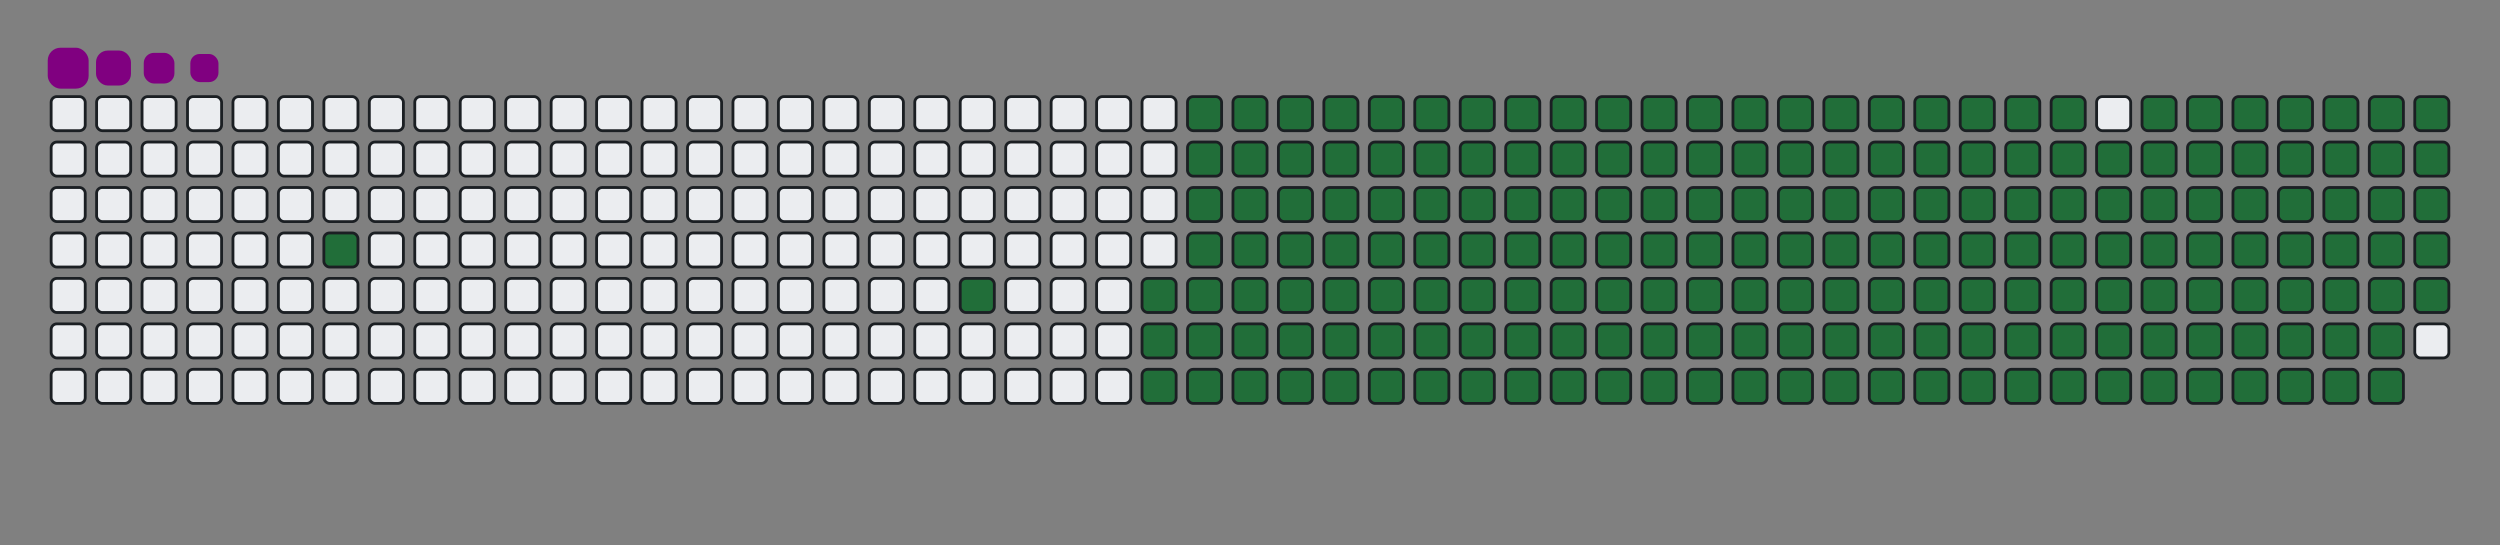 <svg viewBox="-16 -32 880 192" width="880" height="192" xmlns="http://www.w3.org/2000/svg"><rect x="-16" y="-32" width="880" height="192" fill="#808080" stroke="none"/><desc>Generated with https://github.com/Platane/snk</desc><style>@keyframes c0{3.55%{fill:#216e39}3.57%,to{fill:#ebedf0}}@keyframes c1{8.89%{fill:#216e39}8.91%,to{fill:#ebedf0}}@keyframes c2{10.31%{fill:#216e39}10.33%,to{fill:#ebedf0}}@keyframes c3{56.93%{fill:#216e39}56.95%,to{fill:#ebedf0}}@keyframes c4{57.29%{fill:#216e39}57.31%,to{fill:#ebedf0}}@keyframes c5{36.29%{fill:#216e39}36.31%,to{fill:#ebedf0}}@keyframes c6{36.64%{fill:#216e39}36.66%,to{fill:#ebedf0}}@keyframes c7{77.57%{fill:#216e39}77.59%,to{fill:#ebedf0}}@keyframes c8{77.93%{fill:#216e39}77.95%,to{fill:#ebedf0}}@keyframes c9{10.67%{fill:#216e39}10.69%,to{fill:#ebedf0}}@keyframes ca{56.57%{fill:#216e39}56.59%,to{fill:#ebedf0}}@keyframes cb{57.64%{fill:#216e39}57.66%,to{fill:#ebedf0}}@keyframes cc{35.93%{fill:#216e39}35.95%,to{fill:#ebedf0}}@keyframes cd{37%{fill:#216e39}37.02%,to{fill:#ebedf0}}@keyframes ce{77.21%{fill:#216e39}77.23%,to{fill:#ebedf0}}@keyframes cf{78.28%{fill:#216e39}78.3%,to{fill:#ebedf0}}@keyframes cg{11.02%{fill:#216e39}11.04%,to{fill:#ebedf0}}@keyframes ch{56.22%{fill:#216e39}56.24%,to{fill:#ebedf0}}@keyframes ci{58%{fill:#216e39}58.02%,to{fill:#ebedf0}}@keyframes cj{35.58%{fill:#216e39}35.6%,to{fill:#ebedf0}}@keyframes ck{37.36%{fill:#216e39}37.38%,to{fill:#ebedf0}}@keyframes cl{76.86%{fill:#216e39}76.88%,to{fill:#ebedf0}}@keyframes cm{78.64%{fill:#216e39}78.66%,to{fill:#ebedf0}}@keyframes cn{11.38%{fill:#216e39}11.4%,to{fill:#ebedf0}}@keyframes co{55.86%{fill:#216e39}55.88%,to{fill:#ebedf0}}@keyframes cp{58.35%{fill:#216e39}58.37%,to{fill:#ebedf0}}@keyframes cq{35.22%{fill:#216e39}35.24%,to{fill:#ebedf0}}@keyframes cr{37.71%{fill:#216e39}37.73%,to{fill:#ebedf0}}@keyframes cs{76.5%{fill:#216e39}76.52%,to{fill:#ebedf0}}@keyframes ct{78.99%{fill:#216e39}79.01%,to{fill:#ebedf0}}@keyframes cu{11.73%{fill:#216e39}11.75%,to{fill:#ebedf0}}@keyframes cv{55.51%{fill:#216e39}55.53%,to{fill:#ebedf0}}@keyframes cw{58.71%{fill:#216e39}58.73%,to{fill:#ebedf0}}@keyframes cx{34.87%{fill:#216e39}34.89%,to{fill:#ebedf0}}@keyframes cy{38.07%{fill:#216e39}38.09%,to{fill:#ebedf0}}@keyframes cz{76.15%{fill:#216e39}76.17%,to{fill:#ebedf0}}@keyframes c10{79.35%{fill:#216e39}79.37%,to{fill:#ebedf0}}@keyframes c11{12.09%{fill:#216e39}12.11%,to{fill:#ebedf0}}@keyframes c12{55.15%{fill:#216e39}55.17%,to{fill:#ebedf0}}@keyframes c13{59.06%{fill:#216e39}59.08%,to{fill:#ebedf0}}@keyframes c14{34.51%{fill:#216e39}34.53%,to{fill:#ebedf0}}@keyframes c15{38.42%{fill:#216e39}38.44%,to{fill:#ebedf0}}@keyframes c16{75.79%{fill:#216e39}75.81%,to{fill:#ebedf0}}@keyframes c17{79.71%{fill:#216e39}79.73%,to{fill:#ebedf0}}@keyframes c18{12.45%{fill:#216e39}12.47%,to{fill:#ebedf0}}@keyframes c19{54.79%{fill:#216e39}54.81%,to{fill:#ebedf0}}@keyframes c1a{59.42%{fill:#216e39}59.44%,to{fill:#ebedf0}}@keyframes c1b{34.15%{fill:#216e39}34.17%,to{fill:#ebedf0}}@keyframes c1c{38.78%{fill:#216e39}38.8%,to{fill:#ebedf0}}@keyframes c1d{75.43%{fill:#216e39}75.45%,to{fill:#ebedf0}}@keyframes c1e{80.06%{fill:#216e39}80.08%,to{fill:#ebedf0}}@keyframes c1f{12.8%{fill:#216e39}12.82%,to{fill:#ebedf0}}@keyframes c1g{54.44%{fill:#216e39}54.46%,to{fill:#ebedf0}}@keyframes c1h{59.78%{fill:#216e39}59.8%,to{fill:#ebedf0}}@keyframes c1i{33.8%{fill:#216e39}33.82%,to{fill:#ebedf0}}@keyframes c1j{39.14%{fill:#216e39}39.16%,to{fill:#ebedf0}}@keyframes c1k{75.08%{fill:#216e39}75.1%,to{fill:#ebedf0}}@keyframes c1l{80.42%{fill:#216e39}80.44%,to{fill:#ebedf0}}@keyframes c1m{13.16%{fill:#216e39}13.18%,to{fill:#ebedf0}}@keyframes c1n{54.08%{fill:#216e39}54.1%,to{fill:#ebedf0}}@keyframes c1o{60.13%{fill:#216e39}60.15%,to{fill:#ebedf0}}@keyframes c1p{33.44%{fill:#216e39}33.46%,to{fill:#ebedf0}}@keyframes c1q{39.49%{fill:#216e39}39.51%,to{fill:#ebedf0}}@keyframes c1r{74.72%{fill:#216e39}74.74%,to{fill:#ebedf0}}@keyframes c1s{80.77%{fill:#216e39}80.79%,to{fill:#ebedf0}}@keyframes c1t{13.51%{fill:#216e39}13.53%,to{fill:#ebedf0}}@keyframes c1u{53.73%{fill:#216e39}53.75%,to{fill:#ebedf0}}@keyframes c1v{60.49%{fill:#216e39}60.51%,to{fill:#ebedf0}}@keyframes c1w{33.09%{fill:#216e39}33.11%,to{fill:#ebedf0}}@keyframes c1x{39.85%{fill:#216e39}39.87%,to{fill:#ebedf0}}@keyframes c1y{74.37%{fill:#216e39}74.39%,to{fill:#ebedf0}}@keyframes c1z{81.13%{fill:#216e39}81.15%,to{fill:#ebedf0}}@keyframes c20{13.87%{fill:#216e39}13.89%,to{fill:#ebedf0}}@keyframes c21{53.37%{fill:#216e39}53.39%,to{fill:#ebedf0}}@keyframes c22{60.84%{fill:#216e39}60.86%,to{fill:#ebedf0}}@keyframes c23{32.73%{fill:#216e39}32.75%,to{fill:#ebedf0}}@keyframes c24{40.2%{fill:#216e39}40.22%,to{fill:#ebedf0}}@keyframes c25{74.01%{fill:#216e39}74.03%,to{fill:#ebedf0}}@keyframes c26{81.48%{fill:#216e39}81.5%,to{fill:#ebedf0}}@keyframes c27{14.22%{fill:#216e39}14.24%,to{fill:#ebedf0}}@keyframes c28{53.01%{fill:#216e39}53.03%,to{fill:#ebedf0}}@keyframes c29{61.2%{fill:#216e39}61.22%,to{fill:#ebedf0}}@keyframes c2a{32.37%{fill:#216e39}32.39%,to{fill:#ebedf0}}@keyframes c2b{40.56%{fill:#216e39}40.58%,to{fill:#ebedf0}}@keyframes c2c{73.66%{fill:#216e39}73.68%,to{fill:#ebedf0}}@keyframes c2d{81.84%{fill:#216e39}81.86%,to{fill:#ebedf0}}@keyframes c2e{14.58%{fill:#216e39}14.6%,to{fill:#ebedf0}}@keyframes c2f{52.66%{fill:#216e39}52.68%,to{fill:#ebedf0}}@keyframes c2g{61.56%{fill:#216e39}61.58%,to{fill:#ebedf0}}@keyframes c2h{32.02%{fill:#216e39}32.04%,to{fill:#ebedf0}}@keyframes c2i{40.92%{fill:#216e39}40.94%,to{fill:#ebedf0}}@keyframes c2j{73.3%{fill:#216e39}73.32%,to{fill:#ebedf0}}@keyframes c2k{82.2%{fill:#216e39}82.22%,to{fill:#ebedf0}}@keyframes c2l{14.94%{fill:#216e39}14.96%,to{fill:#ebedf0}}@keyframes c2m{52.3%{fill:#216e39}52.32%,to{fill:#ebedf0}}@keyframes c2n{61.91%{fill:#216e39}61.93%,to{fill:#ebedf0}}@keyframes c2o{31.66%{fill:#216e39}31.68%,to{fill:#ebedf0}}@keyframes c2p{41.27%{fill:#216e39}41.29%,to{fill:#ebedf0}}@keyframes c2q{72.94%{fill:#216e39}72.96%,to{fill:#ebedf0}}@keyframes c2r{82.55%{fill:#216e39}82.57%,to{fill:#ebedf0}}@keyframes c2s{15.29%{fill:#216e39}15.31%,to{fill:#ebedf0}}@keyframes c2t{51.95%{fill:#216e39}51.97%,to{fill:#ebedf0}}@keyframes c2u{62.27%{fill:#216e39}62.29%,to{fill:#ebedf0}}@keyframes c2v{31.31%{fill:#216e39}31.33%,to{fill:#ebedf0}}@keyframes c2w{41.63%{fill:#216e39}41.65%,to{fill:#ebedf0}}@keyframes c2x{72.59%{fill:#216e39}72.61%,to{fill:#ebedf0}}@keyframes c2y{82.91%{fill:#216e39}82.93%,to{fill:#ebedf0}}@keyframes c2z{15.65%{fill:#216e39}15.67%,to{fill:#ebedf0}}@keyframes c30{51.59%{fill:#216e39}51.61%,to{fill:#ebedf0}}@keyframes c31{62.62%{fill:#216e39}62.64%,to{fill:#ebedf0}}@keyframes c32{30.95%{fill:#216e39}30.97%,to{fill:#ebedf0}}@keyframes c33{41.98%{fill:#216e39}42%,to{fill:#ebedf0}}@keyframes c34{72.23%{fill:#216e39}72.25%,to{fill:#ebedf0}}@keyframes c35{83.26%{fill:#216e39}83.28%,to{fill:#ebedf0}}@keyframes c36{16%{fill:#216e39}16.02%,to{fill:#ebedf0}}@keyframes c37{51.24%{fill:#216e39}51.26%,to{fill:#ebedf0}}@keyframes c38{62.98%{fill:#216e39}63%,to{fill:#ebedf0}}@keyframes c39{30.59%{fill:#216e39}30.61%,to{fill:#ebedf0}}@keyframes c3a{42.34%{fill:#216e39}42.36%,to{fill:#ebedf0}}@keyframes c3b{71.88%{fill:#216e39}71.9%,to{fill:#ebedf0}}@keyframes c3c{83.62%{fill:#216e39}83.64%,to{fill:#ebedf0}}@keyframes c3d{16.36%{fill:#216e39}16.38%,to{fill:#ebedf0}}@keyframes c3e{50.88%{fill:#216e39}50.9%,to{fill:#ebedf0}}@keyframes c3f{63.34%{fill:#216e39}63.36%,to{fill:#ebedf0}}@keyframes c3g{30.24%{fill:#216e39}30.26%,to{fill:#ebedf0}}@keyframes c3h{42.69%{fill:#216e39}42.71%,to{fill:#ebedf0}}@keyframes c3i{71.52%{fill:#216e39}71.54%,to{fill:#ebedf0}}@keyframes c3j{71.16%{fill:#216e39}71.18%,to{fill:#ebedf0}}@keyframes c3k{16.72%{fill:#216e39}16.74%,to{fill:#ebedf0}}@keyframes c3l{50.52%{fill:#216e39}50.54%,to{fill:#ebedf0}}@keyframes c3m{63.69%{fill:#216e39}63.71%,to{fill:#ebedf0}}@keyframes c3n{29.88%{fill:#216e39}29.9%,to{fill:#ebedf0}}@keyframes c3o{43.05%{fill:#216e39}43.07%,to{fill:#ebedf0}}@keyframes c3p{43.41%{fill:#216e39}43.43%,to{fill:#ebedf0}}@keyframes c3q{70.81%{fill:#216e39}70.83%,to{fill:#ebedf0}}@keyframes c3r{17.07%{fill:#216e39}17.09%,to{fill:#ebedf0}}@keyframes c3s{50.17%{fill:#216e39}50.19%,to{fill:#ebedf0}}@keyframes c3t{64.05%{fill:#216e39}64.07%,to{fill:#ebedf0}}@keyframes c3u{29.53%{fill:#216e39}29.55%,to{fill:#ebedf0}}@keyframes c3v{29.17%{fill:#216e39}29.19%,to{fill:#ebedf0}}@keyframes c3w{43.76%{fill:#216e39}43.78%,to{fill:#ebedf0}}@keyframes c3x{44.12%{fill:#216e39}44.14%,to{fill:#ebedf0}}@keyframes c3y{17.43%{fill:#216e39}17.45%,to{fill:#ebedf0}}@keyframes c3z{49.81%{fill:#216e39}49.83%,to{fill:#ebedf0}}@keyframes c40{64.4%{fill:#216e39}64.42%,to{fill:#ebedf0}}@keyframes c41{28.82%{fill:#216e39}28.84%,to{fill:#ebedf0}}@keyframes c42{28.46%{fill:#216e39}28.48%,to{fill:#ebedf0}}@keyframes c43{44.47%{fill:#216e39}44.49%,to{fill:#ebedf0}}@keyframes c44{17.78%{fill:#216e39}17.8%,to{fill:#ebedf0}}@keyframes c45{49.46%{fill:#216e39}49.48%,to{fill:#ebedf0}}@keyframes c46{64.76%{fill:#216e39}64.78%,to{fill:#ebedf0}}@keyframes c47{23.83%{fill:#216e39}23.85%,to{fill:#ebedf0}}@keyframes c48{24.19%{fill:#216e39}24.21%,to{fill:#ebedf0}}@keyframes c49{28.1%{fill:#216e39}28.12%,to{fill:#ebedf0}}@keyframes c4a{44.83%{fill:#216e39}44.85%,to{fill:#ebedf0}}@keyframes c4b{18.14%{fill:#216e39}18.16%,to{fill:#ebedf0}}@keyframes c4c{49.1%{fill:#216e39}49.12%,to{fill:#ebedf0}}@keyframes c4d{65.11%{fill:#216e39}65.13%,to{fill:#ebedf0}}@keyframes c4e{23.48%{fill:#216e39}23.5%,to{fill:#ebedf0}}@keyframes c4f{24.55%{fill:#216e39}24.57%,to{fill:#ebedf0}}@keyframes c4g{27.75%{fill:#216e39}27.77%,to{fill:#ebedf0}}@keyframes c4h{45.19%{fill:#216e39}45.21%,to{fill:#ebedf0}}@keyframes c4i{18.5%{fill:#216e39}18.52%,to{fill:#ebedf0}}@keyframes c4j{48.74%{fill:#216e39}48.76%,to{fill:#ebedf0}}@keyframes c4k{65.47%{fill:#216e39}65.49%,to{fill:#ebedf0}}@keyframes c4l{23.12%{fill:#216e39}23.14%,to{fill:#ebedf0}}@keyframes c4m{24.9%{fill:#216e39}24.92%,to{fill:#ebedf0}}@keyframes c4n{27.39%{fill:#216e39}27.41%,to{fill:#ebedf0}}@keyframes c4o{45.54%{fill:#216e39}45.56%,to{fill:#ebedf0}}@keyframes c4p{18.85%{fill:#216e39}18.87%,to{fill:#ebedf0}}@keyframes c4q{48.39%{fill:#216e39}48.41%,to{fill:#ebedf0}}@keyframes c4r{65.83%{fill:#216e39}65.85%,to{fill:#ebedf0}}@keyframes c4s{22.77%{fill:#216e39}22.79%,to{fill:#ebedf0}}@keyframes c4t{25.26%{fill:#216e39}25.28%,to{fill:#ebedf0}}@keyframes c4u{27.04%{fill:#216e39}27.06%,to{fill:#ebedf0}}@keyframes c4v{45.9%{fill:#216e39}45.92%,to{fill:#ebedf0}}@keyframes c4w{19.21%{fill:#216e39}19.23%,to{fill:#ebedf0}}@keyframes c4x{48.03%{fill:#216e39}48.05%,to{fill:#ebedf0}}@keyframes c4y{66.18%{fill:#216e39}66.2%,to{fill:#ebedf0}}@keyframes c4z{22.41%{fill:#216e39}22.43%,to{fill:#ebedf0}}@keyframes c50{25.61%{fill:#216e39}25.63%,to{fill:#ebedf0}}@keyframes c51{26.68%{fill:#216e39}26.7%,to{fill:#ebedf0}}@keyframes c52{46.25%{fill:#216e39}46.27%,to{fill:#ebedf0}}@keyframes c53{19.56%{fill:#216e39}19.58%,to{fill:#ebedf0}}@keyframes c54{47.68%{fill:#216e39}47.7%,to{fill:#ebedf0}}@keyframes c55{66.54%{fill:#216e39}66.56%,to{fill:#ebedf0}}@keyframes c56{22.05%{fill:#216e39}22.07%,to{fill:#ebedf0}}@keyframes c57{25.97%{fill:#216e39}25.99%,to{fill:#ebedf0}}@keyframes c58{26.32%{fill:#216e39}26.34%,to{fill:#ebedf0}}@keyframes c59{46.61%{fill:#216e39}46.63%,to{fill:#ebedf0}}@keyframes c5a{19.92%{fill:#216e39}19.94%,to{fill:#ebedf0}}@keyframes c5b{47.32%{fill:#216e39}47.34%,to{fill:#ebedf0}}@keyframes c5c{66.89%{fill:#216e39}66.91%,to{fill:#ebedf0}}@keyframes c5d{21.7%{fill:#216e39}21.72%,to{fill:#ebedf0}}@keyframes c5e{21.34%{fill:#216e39}21.36%,to{fill:#ebedf0}}@keyframes c5f{20.99%{fill:#216e39}21.01%,to{fill:#ebedf0}}@keyframes c5g{20.63%{fill:#216e39}20.65%,to{fill:#ebedf0}}@keyframes c5h{20.27%{fill:#216e39}20.29%,to{fill:#ebedf0}}@keyframes u0{3.55%{transform:scale(0,1)}10.31%,3.57%,8.89%,8.91%{transform:scale(.01,1)}10.33%,10.67%,10.69%,11.02%{transform:scale(.02,1)}11.04%,11.38%,11.4%,11.73%{transform:scale(.03,1)}11.75%,12.09%,12.11%,12.45%{transform:scale(.04,1)}12.47%,12.8%,12.82%,13.16%{transform:scale(.05,1)}13.18%,13.51%,13.53%,13.87%{transform:scale(.06,1)}13.89%,14.22%,14.24%,14.58%{transform:scale(.07,1)}14.6%,14.94%,14.96%,15.29%{transform:scale(.08,1)}15.31%,15.65%,15.67%,16%{transform:scale(.09,1)}16.02%,16.36%,16.38%,16.72%{transform:scale(.1,1)}16.74%,17.07%,17.09%,17.43%{transform:scale(.11,1)}17.45%,17.78%,17.8%,18.14%{transform:scale(.12,1)}18.16%,18.5%,18.52%,18.85%{transform:scale(.13,1)}18.87%,19.21%,19.23%,19.56%{transform:scale(.14,1)}19.58%,19.92%,19.94%,20.27%{transform:scale(.15,1)}20.29%,20.63%,20.65%,20.99%{transform:scale(.16,1)}21.01%,21.34%,21.36%,21.7%{transform:scale(.17,1)}21.72%,22.05%,22.07%,22.41%{transform:scale(.18,1)}22.43%,22.77%,22.79%,23.12%{transform:scale(.19,1)}23.14%,23.48%,23.5%,23.83%{transform:scale(.2,1)}23.85%,24.19%,24.21%,24.55%{transform:scale(.21,1)}24.57%,24.9%,24.92%,25.26%{transform:scale(.22,1)}25.28%,25.61%,25.63%,25.97%{transform:scale(.23,1)}25.99%,26.32%,26.34%,26.68%{transform:scale(.24,1)}26.7%,27.04%,27.06%,27.39%{transform:scale(.25,1)}27.41%,27.75%,27.77%,28.1%{transform:scale(.26,1)}28.12%,28.46%,28.48%,28.82%{transform:scale(.27,1)}28.84%,29.17%,29.19%,29.53%{transform:scale(.28,1)}29.55%,29.88%,29.9%,30.24%{transform:scale(.29,1)}30.26%,30.59%,30.61%,30.95%{transform:scale(.3,1)}30.97%,31.31%,31.33%,31.66%{transform:scale(.31,1)}31.68%,32.02%,32.04%,32.37%{transform:scale(.32,1)}32.39%,32.73%,32.75%,33.09%{transform:scale(.33,1)}33.11%,33.44%,33.46%,33.8%{transform:scale(.34,1)}33.82%,34.15%,34.17%,34.51%{transform:scale(.35,1)}34.53%,34.87%,34.89%,35.22%{transform:scale(.36,1)}35.24%,35.58%,35.6%,35.93%{transform:scale(.37,1)}35.95%,36.29%,36.31%,36.64%{transform:scale(.38,1)}36.66%,37%,37.02%,37.36%{transform:scale(.39,1)}37.38%,37.71%,37.73%,38.07%{transform:scale(.4,1)}38.09%,38.42%,38.44%,38.78%{transform:scale(.41,1)}38.8%,39.14%,39.16%,39.49%{transform:scale(.42,1)}39.51%,39.85%,39.87%,40.2%{transform:scale(.43,1)}40.22%,40.56%,40.58%,40.92%{transform:scale(.44,1)}40.94%,41.27%,41.29%,41.63%{transform:scale(.45,1)}41.65%,41.98%,42%,42.34%{transform:scale(.46,1)}42.36%,42.69%,42.71%,43.05%{transform:scale(.47,1)}43.07%,43.41%,43.43%,43.76%{transform:scale(.48,1)}43.78%,44.12%,44.14%,44.47%{transform:scale(.49,1)}44.49%,44.83%{transform:scale(.5,1)}44.85%,45.19%,45.21%,45.54%{transform:scale(.51,1)}45.56%,45.9%,45.92%,46.25%{transform:scale(.52,1)}46.27%,46.61%,46.63%,47.32%{transform:scale(.53,1)}47.34%,47.68%,47.7%,48.03%{transform:scale(.54,1)}48.05%,48.39%,48.41%,48.74%{transform:scale(.55,1)}48.76%,49.1%,49.12%,49.46%{transform:scale(.56,1)}49.48%,49.81%,49.83%,50.17%{transform:scale(.57,1)}50.19%,50.52%,50.54%,50.88%{transform:scale(.58,1)}50.9%,51.24%,51.26%,51.59%{transform:scale(.59,1)}51.61%,51.95%,51.97%,52.3%{transform:scale(.6,1)}52.32%,52.66%,52.68%,53.01%{transform:scale(.61,1)}53.03%,53.37%,53.39%,53.73%{transform:scale(.62,1)}53.75%,54.08%,54.1%,54.44%{transform:scale(.63,1)}54.46%,54.79%,54.81%,55.15%{transform:scale(.64,1)}55.17%,55.51%,55.53%,55.86%{transform:scale(.65,1)}55.88%,56.22%,56.24%,56.57%{transform:scale(.66,1)}56.59%,56.93%,56.95%,57.29%{transform:scale(.67,1)}57.31%,57.64%,57.66%,58%{transform:scale(.68,1)}58.02%,58.35%,58.37%,58.71%{transform:scale(.69,1)}58.73%,59.06%,59.08%,59.42%{transform:scale(.7,1)}59.44%,59.78%,59.8%,60.13%{transform:scale(.71,1)}60.15%,60.49%,60.51%,60.84%{transform:scale(.72,1)}60.86%,61.2%,61.22%,61.56%{transform:scale(.73,1)}61.58%,61.91%,61.93%,62.27%{transform:scale(.74,1)}62.29%,62.62%,62.64%,62.98%{transform:scale(.75,1)}63%,63.34%,63.36%,63.69%{transform:scale(.76,1)}63.71%,64.05%,64.07%,64.4%{transform:scale(.77,1)}64.42%,64.76%,64.78%,65.11%{transform:scale(.78,1)}65.13%,65.47%,65.49%,65.83%{transform:scale(.79,1)}65.85%,66.18%,66.2%,66.54%{transform:scale(.8,1)}66.56%,66.89%,66.91%,70.81%{transform:scale(.81,1)}70.83%,71.16%,71.18%,71.52%{transform:scale(.82,1)}71.54%,71.88%,71.9%,72.23%{transform:scale(.83,1)}72.25%,72.59%,72.61%,72.94%{transform:scale(.84,1)}72.96%,73.3%,73.32%,73.66%{transform:scale(.85,1)}73.68%,74.01%,74.03%,74.37%{transform:scale(.86,1)}74.39%,74.72%,74.74%,75.08%{transform:scale(.87,1)}75.1%,75.43%,75.45%,75.79%{transform:scale(.88,1)}75.81%,76.15%,76.17%,76.5%{transform:scale(.89,1)}76.52%,76.86%,76.88%,77.21%{transform:scale(.9,1)}77.23%,77.57%,77.59%,77.93%{transform:scale(.91,1)}77.95%,78.28%,78.3%,78.64%{transform:scale(.92,1)}78.66%,78.99%,79.01%,79.35%{transform:scale(.93,1)}79.37%,79.71%,79.73%,80.06%{transform:scale(.94,1)}80.08%,80.42%,80.44%,80.77%{transform:scale(.95,1)}80.79%,81.13%,81.15%,81.48%{transform:scale(.96,1)}81.5%,81.84%,81.86%,82.2%{transform:scale(.97,1)}82.22%,82.55%,82.57%,82.91%{transform:scale(.98,1)}82.93%,83.26%,83.28%,83.62%{transform:scale(.99,1)}83.64%,to{transform:scale(1,1)}}@keyframes s0{0%,99.64%{transform:translate(0,-16px)}.36%{transform:translate(0,0)}2.49%{transform:translate(96px,0)}3.56%{transform:translate(96px,48px)}8.54%{transform:translate(320px,48px)}8.9%{transform:translate(320px,64px)}20.28%{transform:translate(832px,64px)}21.71%{transform:translate(832px,0)}23.84%{transform:translate(736px,0)}24.2%{transform:translate(736px,16px)}25.98%{transform:translate(816px,16px)}26.33%{transform:translate(816px,32px)}28.47%{transform:translate(720px,32px)}28.83%{transform:translate(720px,16px)}29.18%{transform:translate(704px,16px)}29.54%{transform:translate(704px,0)}36.3%{transform:translate(400px,0)}36.65%{transform:translate(400px,16px)}43.06%{transform:translate(688px,16px)}43.42%{transform:translate(688px,32px)}43.77%{transform:translate(704px,32px)}44.13%{transform:translate(704px,48px)}46.62%,67.97%{transform:translate(816px,48px)}47.33%{transform:translate(816px,80px)}56.94%{transform:translate(384px,80px)}57.3%{transform:translate(384px,96px)}66.9%{transform:translate(816px,96px)}71.17%{transform:translate(672px,48px)}71.53%{transform:translate(672px,32px)}77.58%{transform:translate(400px,32px)}77.94%{transform:translate(400px,48px)}83.63%{transform:translate(656px,48px)}83.99%{transform:translate(656px,32px)}95.73%{transform:translate(128px,32px)}96.09%{transform:translate(128px,16px)}97.15%{transform:translate(80px,16px)}97.86%{transform:translate(80px,-16px)}}@keyframes s1{0%,99.64%{transform:translate(16px,-16px)}.36%{transform:translate(0,-16px)}.71%{transform:translate(0,0)}2.85%{transform:translate(96px,0)}3.91%{transform:translate(96px,48px)}8.9%{transform:translate(320px,48px)}9.25%{transform:translate(320px,64px)}20.64%{transform:translate(832px,64px)}22.06%{transform:translate(832px,0)}24.2%{transform:translate(736px,0)}24.56%{transform:translate(736px,16px)}26.33%{transform:translate(816px,16px)}26.69%{transform:translate(816px,32px)}28.83%{transform:translate(720px,32px)}29.18%{transform:translate(720px,16px)}29.54%{transform:translate(704px,16px)}29.89%{transform:translate(704px,0)}36.65%{transform:translate(400px,0)}37.01%{transform:translate(400px,16px)}43.42%{transform:translate(688px,16px)}43.77%{transform:translate(688px,32px)}44.13%{transform:translate(704px,32px)}44.48%{transform:translate(704px,48px)}46.98%,68.33%{transform:translate(816px,48px)}47.69%{transform:translate(816px,80px)}57.3%{transform:translate(384px,80px)}57.65%{transform:translate(384px,96px)}67.26%{transform:translate(816px,96px)}71.53%{transform:translate(672px,48px)}71.89%{transform:translate(672px,32px)}77.94%{transform:translate(400px,32px)}78.29%{transform:translate(400px,48px)}83.99%{transform:translate(656px,48px)}84.34%{transform:translate(656px,32px)}96.09%{transform:translate(128px,32px)}96.44%{transform:translate(128px,16px)}97.51%{transform:translate(80px,16px)}98.22%{transform:translate(80px,-16px)}}@keyframes s2{0%,99.64%{transform:translate(32px,-16px)}.71%{transform:translate(0,-16px)}1.07%{transform:translate(0,0)}3.2%{transform:translate(96px,0)}4.27%{transform:translate(96px,48px)}9.25%{transform:translate(320px,48px)}9.61%{transform:translate(320px,64px)}21%{transform:translate(832px,64px)}22.42%{transform:translate(832px,0)}24.56%{transform:translate(736px,0)}24.91%{transform:translate(736px,16px)}26.69%{transform:translate(816px,16px)}27.05%{transform:translate(816px,32px)}29.18%{transform:translate(720px,32px)}29.54%{transform:translate(720px,16px)}29.89%{transform:translate(704px,16px)}30.25%{transform:translate(704px,0)}37.01%{transform:translate(400px,0)}37.37%{transform:translate(400px,16px)}43.77%{transform:translate(688px,16px)}44.13%{transform:translate(688px,32px)}44.48%{transform:translate(704px,32px)}44.84%{transform:translate(704px,48px)}47.33%,68.68%{transform:translate(816px,48px)}48.04%{transform:translate(816px,80px)}57.65%{transform:translate(384px,80px)}58.01%{transform:translate(384px,96px)}67.62%{transform:translate(816px,96px)}71.89%{transform:translate(672px,48px)}72.24%{transform:translate(672px,32px)}78.29%{transform:translate(400px,32px)}78.65%{transform:translate(400px,48px)}84.34%{transform:translate(656px,48px)}84.7%{transform:translate(656px,32px)}96.44%{transform:translate(128px,32px)}96.8%{transform:translate(128px,16px)}97.86%{transform:translate(80px,16px)}98.58%{transform:translate(80px,-16px)}}@keyframes s3{0%,99.64%{transform:translate(48px,-16px)}1.07%{transform:translate(0,-16px)}1.42%{transform:translate(0,0)}3.56%{transform:translate(96px,0)}4.63%{transform:translate(96px,48px)}9.61%{transform:translate(320px,48px)}9.96%{transform:translate(320px,64px)}21.35%{transform:translate(832px,64px)}22.78%{transform:translate(832px,0)}24.91%{transform:translate(736px,0)}25.27%{transform:translate(736px,16px)}27.05%{transform:translate(816px,16px)}27.4%{transform:translate(816px,32px)}29.54%{transform:translate(720px,32px)}29.89%{transform:translate(720px,16px)}30.25%{transform:translate(704px,16px)}30.6%{transform:translate(704px,0)}37.37%{transform:translate(400px,0)}37.72%{transform:translate(400px,16px)}44.13%{transform:translate(688px,16px)}44.48%{transform:translate(688px,32px)}44.84%{transform:translate(704px,32px)}45.2%{transform:translate(704px,48px)}47.69%,69.04%{transform:translate(816px,48px)}48.4%{transform:translate(816px,80px)}58.01%{transform:translate(384px,80px)}58.36%{transform:translate(384px,96px)}67.97%{transform:translate(816px,96px)}72.24%{transform:translate(672px,48px)}72.6%{transform:translate(672px,32px)}78.65%{transform:translate(400px,32px)}79%{transform:translate(400px,48px)}84.7%{transform:translate(656px,48px)}85.05%{transform:translate(656px,32px)}96.8%{transform:translate(128px,32px)}97.15%{transform:translate(128px,16px)}98.22%{transform:translate(80px,16px)}98.93%{transform:translate(80px,-16px)}}:root{--cb:#1b1f230a;--cs:purple;--ce:#ebedf0;--c0:#ebedf0;--c1:#9be9a8;--c2:#40c463;--c3:#30a14e;--c4:#216e39}@media (prefers-color-scheme:dark){:root{--cb:#1b1f230a;--cs:purple;--ce:#161b22;--c1:#01311f;--c2:#034525;--c3:#0f6d31;--c4:#00c647}}.c{shape-rendering:geometricPrecision;fill:#ebedf0;stroke-width:1px;stroke:#1b1f230a;animation:none 28100ms linear infinite}.c.c0,.c.c1,.c.c2{fill:#216e39;animation-name:c0}.c.c1,.c.c2{animation-name:c1}.c.c2{animation-name:c2}.c.c3,.c.c4,.c.c5{fill:#216e39;animation-name:c3}.c.c4,.c.c5{animation-name:c4}.c.c5{animation-name:c5}.c.c6,.c.c7,.c.c8{fill:#216e39;animation-name:c6}.c.c7,.c.c8{animation-name:c7}.c.c8{animation-name:c8}.c.c9,.c.ca,.c.cb{fill:#216e39;animation-name:c9}.c.ca,.c.cb{animation-name:ca}.c.cb{animation-name:cb}.c.cc,.c.cd,.c.ce{fill:#216e39;animation-name:cc}.c.cd,.c.ce{animation-name:cd}.c.ce{animation-name:ce}.c.cf,.c.cg,.c.ch{fill:#216e39;animation-name:cf}.c.cg,.c.ch{animation-name:cg}.c.ch{animation-name:ch}.c.ci,.c.cj,.c.ck{fill:#216e39;animation-name:ci}.c.cj,.c.ck{animation-name:cj}.c.ck{animation-name:ck}.c.cl,.c.cm,.c.cn{fill:#216e39;animation-name:cl}.c.cm,.c.cn{animation-name:cm}.c.cn{animation-name:cn}.c.co,.c.cp,.c.cq{fill:#216e39;animation-name:co}.c.cp,.c.cq{animation-name:cp}.c.cq{animation-name:cq}.c.cr,.c.cs,.c.ct{fill:#216e39;animation-name:cr}.c.cs,.c.ct{animation-name:cs}.c.ct{animation-name:ct}.c.cu,.c.cv,.c.cw{fill:#216e39;animation-name:cu}.c.cv,.c.cw{animation-name:cv}.c.cw{animation-name:cw}.c.cx,.c.cy,.c.cz{fill:#216e39;animation-name:cx}.c.cy,.c.cz{animation-name:cy}.c.cz{animation-name:cz}.c.c10,.c.c11,.c.c12{fill:#216e39;animation-name:c10}.c.c11,.c.c12{animation-name:c11}.c.c12{animation-name:c12}.c.c13,.c.c14,.c.c15{fill:#216e39;animation-name:c13}.c.c14,.c.c15{animation-name:c14}.c.c15{animation-name:c15}.c.c16,.c.c17,.c.c18{fill:#216e39;animation-name:c16}.c.c17,.c.c18{animation-name:c17}.c.c18{animation-name:c18}.c.c19,.c.c1a,.c.c1b{fill:#216e39;animation-name:c19}.c.c1a,.c.c1b{animation-name:c1a}.c.c1b{animation-name:c1b}.c.c1c,.c.c1d,.c.c1e{fill:#216e39;animation-name:c1c}.c.c1d,.c.c1e{animation-name:c1d}.c.c1e{animation-name:c1e}.c.c1f,.c.c1g,.c.c1h{fill:#216e39;animation-name:c1f}.c.c1g,.c.c1h{animation-name:c1g}.c.c1h{animation-name:c1h}.c.c1i,.c.c1j,.c.c1k{fill:#216e39;animation-name:c1i}.c.c1j,.c.c1k{animation-name:c1j}.c.c1k{animation-name:c1k}.c.c1l,.c.c1m,.c.c1n{fill:#216e39;animation-name:c1l}.c.c1m,.c.c1n{animation-name:c1m}.c.c1n{animation-name:c1n}.c.c1o,.c.c1p,.c.c1q{fill:#216e39;animation-name:c1o}.c.c1p,.c.c1q{animation-name:c1p}.c.c1q{animation-name:c1q}.c.c1r,.c.c1s,.c.c1t{fill:#216e39;animation-name:c1r}.c.c1s,.c.c1t{animation-name:c1s}.c.c1t{animation-name:c1t}.c.c1u,.c.c1v,.c.c1w{fill:#216e39;animation-name:c1u}.c.c1v,.c.c1w{animation-name:c1v}.c.c1w{animation-name:c1w}.c.c1x,.c.c1y,.c.c1z{fill:#216e39;animation-name:c1x}.c.c1y,.c.c1z{animation-name:c1y}.c.c1z{animation-name:c1z}.c.c20,.c.c21,.c.c22{fill:#216e39;animation-name:c20}.c.c21,.c.c22{animation-name:c21}.c.c22{animation-name:c22}.c.c23,.c.c24,.c.c25{fill:#216e39;animation-name:c23}.c.c24,.c.c25{animation-name:c24}.c.c25{animation-name:c25}.c.c26,.c.c27,.c.c28{fill:#216e39;animation-name:c26}.c.c27,.c.c28{animation-name:c27}.c.c28{animation-name:c28}.c.c29,.c.c2a,.c.c2b{fill:#216e39;animation-name:c29}.c.c2a,.c.c2b{animation-name:c2a}.c.c2b{animation-name:c2b}.c.c2c,.c.c2d,.c.c2e{fill:#216e39;animation-name:c2c}.c.c2d,.c.c2e{animation-name:c2d}.c.c2e{animation-name:c2e}.c.c2f,.c.c2g,.c.c2h{fill:#216e39;animation-name:c2f}.c.c2g,.c.c2h{animation-name:c2g}.c.c2h{animation-name:c2h}.c.c2i,.c.c2j,.c.c2k{fill:#216e39;animation-name:c2i}.c.c2j,.c.c2k{animation-name:c2j}.c.c2k{animation-name:c2k}.c.c2l,.c.c2m,.c.c2n{fill:#216e39;animation-name:c2l}.c.c2m,.c.c2n{animation-name:c2m}.c.c2n{animation-name:c2n}.c.c2o,.c.c2p,.c.c2q{fill:#216e39;animation-name:c2o}.c.c2p,.c.c2q{animation-name:c2p}.c.c2q{animation-name:c2q}.c.c2r,.c.c2s,.c.c2t{fill:#216e39;animation-name:c2r}.c.c2s,.c.c2t{animation-name:c2s}.c.c2t{animation-name:c2t}.c.c2u,.c.c2v,.c.c2w{fill:#216e39;animation-name:c2u}.c.c2v,.c.c2w{animation-name:c2v}.c.c2w{animation-name:c2w}.c.c2x,.c.c2y,.c.c2z{fill:#216e39;animation-name:c2x}.c.c2y,.c.c2z{animation-name:c2y}.c.c2z{animation-name:c2z}.c.c30,.c.c31,.c.c32{fill:#216e39;animation-name:c30}.c.c31,.c.c32{animation-name:c31}.c.c32{animation-name:c32}.c.c33,.c.c34,.c.c35{fill:#216e39;animation-name:c33}.c.c34,.c.c35{animation-name:c34}.c.c35{animation-name:c35}.c.c36,.c.c37,.c.c38{fill:#216e39;animation-name:c36}.c.c37,.c.c38{animation-name:c37}.c.c38{animation-name:c38}.c.c39,.c.c3a,.c.c3b{fill:#216e39;animation-name:c39}.c.c3a,.c.c3b{animation-name:c3a}.c.c3b{animation-name:c3b}.c.c3c,.c.c3d,.c.c3e{fill:#216e39;animation-name:c3c}.c.c3d,.c.c3e{animation-name:c3d}.c.c3e{animation-name:c3e}.c.c3f,.c.c3g,.c.c3h{fill:#216e39;animation-name:c3f}.c.c3g,.c.c3h{animation-name:c3g}.c.c3h{animation-name:c3h}.c.c3i,.c.c3j,.c.c3k{fill:#216e39;animation-name:c3i}.c.c3j,.c.c3k{animation-name:c3j}.c.c3k{animation-name:c3k}.c.c3l,.c.c3m,.c.c3n{fill:#216e39;animation-name:c3l}.c.c3m,.c.c3n{animation-name:c3m}.c.c3n{animation-name:c3n}.c.c3o,.c.c3p,.c.c3q{fill:#216e39;animation-name:c3o}.c.c3p,.c.c3q{animation-name:c3p}.c.c3q{animation-name:c3q}.c.c3r,.c.c3s,.c.c3t{fill:#216e39;animation-name:c3r}.c.c3s,.c.c3t{animation-name:c3s}.c.c3t{animation-name:c3t}.c.c3u,.c.c3v,.c.c3w{fill:#216e39;animation-name:c3u}.c.c3v,.c.c3w{animation-name:c3v}.c.c3w{animation-name:c3w}.c.c3x,.c.c3y,.c.c3z{fill:#216e39;animation-name:c3x}.c.c3y,.c.c3z{animation-name:c3y}.c.c3z{animation-name:c3z}.c.c40,.c.c41,.c.c42{fill:#216e39;animation-name:c40}.c.c41,.c.c42{animation-name:c41}.c.c42{animation-name:c42}.c.c43,.c.c44,.c.c45{fill:#216e39;animation-name:c43}.c.c44,.c.c45{animation-name:c44}.c.c45{animation-name:c45}.c.c46,.c.c47,.c.c48{fill:#216e39;animation-name:c46}.c.c47,.c.c48{animation-name:c47}.c.c48{animation-name:c48}.c.c49,.c.c4a,.c.c4b{fill:#216e39;animation-name:c49}.c.c4a,.c.c4b{animation-name:c4a}.c.c4b{animation-name:c4b}.c.c4c,.c.c4d,.c.c4e{fill:#216e39;animation-name:c4c}.c.c4d,.c.c4e{animation-name:c4d}.c.c4e{animation-name:c4e}.c.c4f,.c.c4g,.c.c4h{fill:#216e39;animation-name:c4f}.c.c4g,.c.c4h{animation-name:c4g}.c.c4h{animation-name:c4h}.c.c4i,.c.c4j,.c.c4k{fill:#216e39;animation-name:c4i}.c.c4j,.c.c4k{animation-name:c4j}.c.c4k{animation-name:c4k}.c.c4l,.c.c4m,.c.c4n{fill:#216e39;animation-name:c4l}.c.c4m,.c.c4n{animation-name:c4m}.c.c4n{animation-name:c4n}.c.c4o,.c.c4p,.c.c4q{fill:#216e39;animation-name:c4o}.c.c4p,.c.c4q{animation-name:c4p}.c.c4q{animation-name:c4q}.c.c4r,.c.c4s,.c.c4t{fill:#216e39;animation-name:c4r}.c.c4s,.c.c4t{animation-name:c4s}.c.c4t{animation-name:c4t}.c.c4u,.c.c4v,.c.c4w{fill:#216e39;animation-name:c4u}.c.c4v,.c.c4w{animation-name:c4v}.c.c4w{animation-name:c4w}.c.c4x,.c.c4y,.c.c4z{fill:#216e39;animation-name:c4x}.c.c4y,.c.c4z{animation-name:c4y}.c.c4z{animation-name:c4z}.c.c50,.c.c51,.c.c52{fill:#216e39;animation-name:c50}.c.c51,.c.c52{animation-name:c51}.c.c52{animation-name:c52}.c.c53,.c.c54,.c.c55{fill:#216e39;animation-name:c53}.c.c54,.c.c55{animation-name:c54}.c.c55{animation-name:c55}.c.c56,.c.c57,.c.c58{fill:#216e39;animation-name:c56}.c.c57,.c.c58{animation-name:c57}.c.c58{animation-name:c58}.c.c59,.c.c5a,.c.c5b{fill:#216e39;animation-name:c59}.c.c5a,.c.c5b{animation-name:c5a}.c.c5b{animation-name:c5b}.c.c5c,.c.c5d,.c.c5e{fill:#216e39;animation-name:c5c}.c.c5d,.c.c5e{animation-name:c5d}.c.c5e{animation-name:c5e}.c.c5f,.c.c5g,.c.c5h{fill:#216e39;animation-name:c5f}.c.c5g,.c.c5h{animation-name:c5g}.c.c5h{animation-name:c5h}.s,.u{animation:none linear 28100ms infinite}.u,.u.u0{transform-origin:0 0}.u{transform:scale(0,1)}.u.u0{fill:#216e39;animation-name:u0}.s{shape-rendering:geometricPrecision;fill:purple}.s.s0{transform:translate(0,-16px);animation-name:s0}.s.s1{transform:translate(16px,-16px);animation-name:s1}.s.s2{transform:translate(32px,-16px);animation-name:s2}.s.s3{transform:translate(48px,-16px);animation-name:s3}</style><rect class="c" x="2" y="2" rx="2" ry="2" width="12" height="12"/><rect class="c" x="2" y="18" rx="2" ry="2" width="12" height="12"/><rect class="c" x="2" y="34" rx="2" ry="2" width="12" height="12"/><rect class="c" x="2" y="50" rx="2" ry="2" width="12" height="12"/><rect class="c" x="2" y="66" rx="2" ry="2" width="12" height="12"/><rect class="c" x="2" y="82" rx="2" ry="2" width="12" height="12"/><rect class="c" x="2" y="98" rx="2" ry="2" width="12" height="12"/><rect class="c" x="18" y="2" rx="2" ry="2" width="12" height="12"/><rect class="c" x="18" y="18" rx="2" ry="2" width="12" height="12"/><rect class="c" x="18" y="34" rx="2" ry="2" width="12" height="12"/><rect class="c" x="18" y="50" rx="2" ry="2" width="12" height="12"/><rect class="c" x="18" y="66" rx="2" ry="2" width="12" height="12"/><rect class="c" x="18" y="82" rx="2" ry="2" width="12" height="12"/><rect class="c" x="18" y="98" rx="2" ry="2" width="12" height="12"/><rect class="c" x="34" y="2" rx="2" ry="2" width="12" height="12"/><rect class="c" x="34" y="18" rx="2" ry="2" width="12" height="12"/><rect class="c" x="34" y="34" rx="2" ry="2" width="12" height="12"/><rect class="c" x="34" y="50" rx="2" ry="2" width="12" height="12"/><rect class="c" x="34" y="66" rx="2" ry="2" width="12" height="12"/><rect class="c" x="34" y="82" rx="2" ry="2" width="12" height="12"/><rect class="c" x="34" y="98" rx="2" ry="2" width="12" height="12"/><rect class="c" x="50" y="2" rx="2" ry="2" width="12" height="12"/><rect class="c" x="50" y="18" rx="2" ry="2" width="12" height="12"/><rect class="c" x="50" y="34" rx="2" ry="2" width="12" height="12"/><rect class="c" x="50" y="50" rx="2" ry="2" width="12" height="12"/><rect class="c" x="50" y="66" rx="2" ry="2" width="12" height="12"/><rect class="c" x="50" y="82" rx="2" ry="2" width="12" height="12"/><rect class="c" x="50" y="98" rx="2" ry="2" width="12" height="12"/><rect class="c" x="66" y="2" rx="2" ry="2" width="12" height="12"/><rect class="c" x="66" y="18" rx="2" ry="2" width="12" height="12"/><rect class="c" x="66" y="34" rx="2" ry="2" width="12" height="12"/><rect class="c" x="66" y="50" rx="2" ry="2" width="12" height="12"/><rect class="c" x="66" y="66" rx="2" ry="2" width="12" height="12"/><rect class="c" x="66" y="82" rx="2" ry="2" width="12" height="12"/><rect class="c" x="66" y="98" rx="2" ry="2" width="12" height="12"/><rect class="c" x="82" y="2" rx="2" ry="2" width="12" height="12"/><rect class="c" x="82" y="18" rx="2" ry="2" width="12" height="12"/><rect class="c" x="82" y="34" rx="2" ry="2" width="12" height="12"/><rect class="c" x="82" y="50" rx="2" ry="2" width="12" height="12"/><rect class="c" x="82" y="66" rx="2" ry="2" width="12" height="12"/><rect class="c" x="82" y="82" rx="2" ry="2" width="12" height="12"/><rect class="c" x="82" y="98" rx="2" ry="2" width="12" height="12"/><rect class="c" x="98" y="2" rx="2" ry="2" width="12" height="12"/><rect class="c" x="98" y="18" rx="2" ry="2" width="12" height="12"/><rect class="c" x="98" y="34" rx="2" ry="2" width="12" height="12"/><rect class="c c0" x="98" y="50" rx="2" ry="2" width="12" height="12"/><rect class="c" x="98" y="66" rx="2" ry="2" width="12" height="12"/><rect class="c" x="98" y="82" rx="2" ry="2" width="12" height="12"/><rect class="c" x="98" y="98" rx="2" ry="2" width="12" height="12"/><rect class="c" x="114" y="2" rx="2" ry="2" width="12" height="12"/><rect class="c" x="114" y="18" rx="2" ry="2" width="12" height="12"/><rect class="c" x="114" y="34" rx="2" ry="2" width="12" height="12"/><rect class="c" x="114" y="50" rx="2" ry="2" width="12" height="12"/><rect class="c" x="114" y="66" rx="2" ry="2" width="12" height="12"/><rect class="c" x="114" y="82" rx="2" ry="2" width="12" height="12"/><rect class="c" x="114" y="98" rx="2" ry="2" width="12" height="12"/><rect class="c" x="130" y="2" rx="2" ry="2" width="12" height="12"/><rect class="c" x="130" y="18" rx="2" ry="2" width="12" height="12"/><rect class="c" x="130" y="34" rx="2" ry="2" width="12" height="12"/><rect class="c" x="130" y="50" rx="2" ry="2" width="12" height="12"/><rect class="c" x="130" y="66" rx="2" ry="2" width="12" height="12"/><rect class="c" x="130" y="82" rx="2" ry="2" width="12" height="12"/><rect class="c" x="130" y="98" rx="2" ry="2" width="12" height="12"/><rect class="c" x="146" y="2" rx="2" ry="2" width="12" height="12"/><rect class="c" x="146" y="18" rx="2" ry="2" width="12" height="12"/><rect class="c" x="146" y="34" rx="2" ry="2" width="12" height="12"/><rect class="c" x="146" y="50" rx="2" ry="2" width="12" height="12"/><rect class="c" x="146" y="66" rx="2" ry="2" width="12" height="12"/><rect class="c" x="146" y="82" rx="2" ry="2" width="12" height="12"/><rect class="c" x="146" y="98" rx="2" ry="2" width="12" height="12"/><rect class="c" x="162" y="2" rx="2" ry="2" width="12" height="12"/><rect class="c" x="162" y="18" rx="2" ry="2" width="12" height="12"/><rect class="c" x="162" y="34" rx="2" ry="2" width="12" height="12"/><rect class="c" x="162" y="50" rx="2" ry="2" width="12" height="12"/><rect class="c" x="162" y="66" rx="2" ry="2" width="12" height="12"/><rect class="c" x="162" y="82" rx="2" ry="2" width="12" height="12"/><rect class="c" x="162" y="98" rx="2" ry="2" width="12" height="12"/><rect class="c" x="178" y="2" rx="2" ry="2" width="12" height="12"/><rect class="c" x="178" y="18" rx="2" ry="2" width="12" height="12"/><rect class="c" x="178" y="34" rx="2" ry="2" width="12" height="12"/><rect class="c" x="178" y="50" rx="2" ry="2" width="12" height="12"/><rect class="c" x="178" y="66" rx="2" ry="2" width="12" height="12"/><rect class="c" x="178" y="82" rx="2" ry="2" width="12" height="12"/><rect class="c" x="178" y="98" rx="2" ry="2" width="12" height="12"/><rect class="c" x="194" y="2" rx="2" ry="2" width="12" height="12"/><rect class="c" x="194" y="18" rx="2" ry="2" width="12" height="12"/><rect class="c" x="194" y="34" rx="2" ry="2" width="12" height="12"/><rect class="c" x="194" y="50" rx="2" ry="2" width="12" height="12"/><rect class="c" x="194" y="66" rx="2" ry="2" width="12" height="12"/><rect class="c" x="194" y="82" rx="2" ry="2" width="12" height="12"/><rect class="c" x="194" y="98" rx="2" ry="2" width="12" height="12"/><rect class="c" x="210" y="2" rx="2" ry="2" width="12" height="12"/><rect class="c" x="210" y="18" rx="2" ry="2" width="12" height="12"/><rect class="c" x="210" y="34" rx="2" ry="2" width="12" height="12"/><rect class="c" x="210" y="50" rx="2" ry="2" width="12" height="12"/><rect class="c" x="210" y="66" rx="2" ry="2" width="12" height="12"/><rect class="c" x="210" y="82" rx="2" ry="2" width="12" height="12"/><rect class="c" x="210" y="98" rx="2" ry="2" width="12" height="12"/><rect class="c" x="226" y="2" rx="2" ry="2" width="12" height="12"/><rect class="c" x="226" y="18" rx="2" ry="2" width="12" height="12"/><rect class="c" x="226" y="34" rx="2" ry="2" width="12" height="12"/><rect class="c" x="226" y="50" rx="2" ry="2" width="12" height="12"/><rect class="c" x="226" y="66" rx="2" ry="2" width="12" height="12"/><rect class="c" x="226" y="82" rx="2" ry="2" width="12" height="12"/><rect class="c" x="226" y="98" rx="2" ry="2" width="12" height="12"/><rect class="c" x="242" y="2" rx="2" ry="2" width="12" height="12"/><rect class="c" x="242" y="18" rx="2" ry="2" width="12" height="12"/><rect class="c" x="242" y="34" rx="2" ry="2" width="12" height="12"/><rect class="c" x="242" y="50" rx="2" ry="2" width="12" height="12"/><rect class="c" x="242" y="66" rx="2" ry="2" width="12" height="12"/><rect class="c" x="242" y="82" rx="2" ry="2" width="12" height="12"/><rect class="c" x="242" y="98" rx="2" ry="2" width="12" height="12"/><rect class="c" x="258" y="2" rx="2" ry="2" width="12" height="12"/><rect class="c" x="258" y="18" rx="2" ry="2" width="12" height="12"/><rect class="c" x="258" y="34" rx="2" ry="2" width="12" height="12"/><rect class="c" x="258" y="50" rx="2" ry="2" width="12" height="12"/><rect class="c" x="258" y="66" rx="2" ry="2" width="12" height="12"/><rect class="c" x="258" y="82" rx="2" ry="2" width="12" height="12"/><rect class="c" x="258" y="98" rx="2" ry="2" width="12" height="12"/><rect class="c" x="274" y="2" rx="2" ry="2" width="12" height="12"/><rect class="c" x="274" y="18" rx="2" ry="2" width="12" height="12"/><rect class="c" x="274" y="34" rx="2" ry="2" width="12" height="12"/><rect class="c" x="274" y="50" rx="2" ry="2" width="12" height="12"/><rect class="c" x="274" y="66" rx="2" ry="2" width="12" height="12"/><rect class="c" x="274" y="82" rx="2" ry="2" width="12" height="12"/><rect class="c" x="274" y="98" rx="2" ry="2" width="12" height="12"/><rect class="c" x="290" y="2" rx="2" ry="2" width="12" height="12"/><rect class="c" x="290" y="18" rx="2" ry="2" width="12" height="12"/><rect class="c" x="290" y="34" rx="2" ry="2" width="12" height="12"/><rect class="c" x="290" y="50" rx="2" ry="2" width="12" height="12"/><rect class="c" x="290" y="66" rx="2" ry="2" width="12" height="12"/><rect class="c" x="290" y="82" rx="2" ry="2" width="12" height="12"/><rect class="c" x="290" y="98" rx="2" ry="2" width="12" height="12"/><rect class="c" x="306" y="2" rx="2" ry="2" width="12" height="12"/><rect class="c" x="306" y="18" rx="2" ry="2" width="12" height="12"/><rect class="c" x="306" y="34" rx="2" ry="2" width="12" height="12"/><rect class="c" x="306" y="50" rx="2" ry="2" width="12" height="12"/><rect class="c" x="306" y="66" rx="2" ry="2" width="12" height="12"/><rect class="c" x="306" y="82" rx="2" ry="2" width="12" height="12"/><rect class="c" x="306" y="98" rx="2" ry="2" width="12" height="12"/><rect class="c" x="322" y="2" rx="2" ry="2" width="12" height="12"/><rect class="c" x="322" y="18" rx="2" ry="2" width="12" height="12"/><rect class="c" x="322" y="34" rx="2" ry="2" width="12" height="12"/><rect class="c" x="322" y="50" rx="2" ry="2" width="12" height="12"/><rect class="c c1" x="322" y="66" rx="2" ry="2" width="12" height="12"/><rect class="c" x="322" y="82" rx="2" ry="2" width="12" height="12"/><rect class="c" x="322" y="98" rx="2" ry="2" width="12" height="12"/><rect class="c" x="338" y="2" rx="2" ry="2" width="12" height="12"/><rect class="c" x="338" y="18" rx="2" ry="2" width="12" height="12"/><rect class="c" x="338" y="34" rx="2" ry="2" width="12" height="12"/><rect class="c" x="338" y="50" rx="2" ry="2" width="12" height="12"/><rect class="c" x="338" y="66" rx="2" ry="2" width="12" height="12"/><rect class="c" x="338" y="82" rx="2" ry="2" width="12" height="12"/><rect class="c" x="338" y="98" rx="2" ry="2" width="12" height="12"/><rect class="c" x="354" y="2" rx="2" ry="2" width="12" height="12"/><rect class="c" x="354" y="18" rx="2" ry="2" width="12" height="12"/><rect class="c" x="354" y="34" rx="2" ry="2" width="12" height="12"/><rect class="c" x="354" y="50" rx="2" ry="2" width="12" height="12"/><rect class="c" x="354" y="66" rx="2" ry="2" width="12" height="12"/><rect class="c" x="354" y="82" rx="2" ry="2" width="12" height="12"/><rect class="c" x="354" y="98" rx="2" ry="2" width="12" height="12"/><rect class="c" x="370" y="2" rx="2" ry="2" width="12" height="12"/><rect class="c" x="370" y="18" rx="2" ry="2" width="12" height="12"/><rect class="c" x="370" y="34" rx="2" ry="2" width="12" height="12"/><rect class="c" x="370" y="50" rx="2" ry="2" width="12" height="12"/><rect class="c" x="370" y="66" rx="2" ry="2" width="12" height="12"/><rect class="c" x="370" y="82" rx="2" ry="2" width="12" height="12"/><rect class="c" x="370" y="98" rx="2" ry="2" width="12" height="12"/><rect class="c" x="386" y="2" rx="2" ry="2" width="12" height="12"/><rect class="c" x="386" y="18" rx="2" ry="2" width="12" height="12"/><rect class="c" x="386" y="34" rx="2" ry="2" width="12" height="12"/><rect class="c" x="386" y="50" rx="2" ry="2" width="12" height="12"/><rect class="c c2" x="386" y="66" rx="2" ry="2" width="12" height="12"/><rect class="c c3" x="386" y="82" rx="2" ry="2" width="12" height="12"/><rect class="c c4" x="386" y="98" rx="2" ry="2" width="12" height="12"/><rect class="c c5" x="402" y="2" rx="2" ry="2" width="12" height="12"/><rect class="c c6" x="402" y="18" rx="2" ry="2" width="12" height="12"/><rect class="c c7" x="402" y="34" rx="2" ry="2" width="12" height="12"/><rect class="c c8" x="402" y="50" rx="2" ry="2" width="12" height="12"/><rect class="c c9" x="402" y="66" rx="2" ry="2" width="12" height="12"/><rect class="c ca" x="402" y="82" rx="2" ry="2" width="12" height="12"/><rect class="c cb" x="402" y="98" rx="2" ry="2" width="12" height="12"/><rect class="c cc" x="418" y="2" rx="2" ry="2" width="12" height="12"/><rect class="c cd" x="418" y="18" rx="2" ry="2" width="12" height="12"/><rect class="c ce" x="418" y="34" rx="2" ry="2" width="12" height="12"/><rect class="c cf" x="418" y="50" rx="2" ry="2" width="12" height="12"/><rect class="c cg" x="418" y="66" rx="2" ry="2" width="12" height="12"/><rect class="c ch" x="418" y="82" rx="2" ry="2" width="12" height="12"/><rect class="c ci" x="418" y="98" rx="2" ry="2" width="12" height="12"/><rect class="c cj" x="434" y="2" rx="2" ry="2" width="12" height="12"/><rect class="c ck" x="434" y="18" rx="2" ry="2" width="12" height="12"/><rect class="c cl" x="434" y="34" rx="2" ry="2" width="12" height="12"/><rect class="c cm" x="434" y="50" rx="2" ry="2" width="12" height="12"/><rect class="c cn" x="434" y="66" rx="2" ry="2" width="12" height="12"/><rect class="c co" x="434" y="82" rx="2" ry="2" width="12" height="12"/><rect class="c cp" x="434" y="98" rx="2" ry="2" width="12" height="12"/><rect class="c cq" x="450" y="2" rx="2" ry="2" width="12" height="12"/><rect class="c cr" x="450" y="18" rx="2" ry="2" width="12" height="12"/><rect class="c cs" x="450" y="34" rx="2" ry="2" width="12" height="12"/><rect class="c ct" x="450" y="50" rx="2" ry="2" width="12" height="12"/><rect class="c cu" x="450" y="66" rx="2" ry="2" width="12" height="12"/><rect class="c cv" x="450" y="82" rx="2" ry="2" width="12" height="12"/><rect class="c cw" x="450" y="98" rx="2" ry="2" width="12" height="12"/><rect class="c cx" x="466" y="2" rx="2" ry="2" width="12" height="12"/><rect class="c cy" x="466" y="18" rx="2" ry="2" width="12" height="12"/><rect class="c cz" x="466" y="34" rx="2" ry="2" width="12" height="12"/><rect class="c c10" x="466" y="50" rx="2" ry="2" width="12" height="12"/><rect class="c c11" x="466" y="66" rx="2" ry="2" width="12" height="12"/><rect class="c c12" x="466" y="82" rx="2" ry="2" width="12" height="12"/><rect class="c c13" x="466" y="98" rx="2" ry="2" width="12" height="12"/><rect class="c c14" x="482" y="2" rx="2" ry="2" width="12" height="12"/><rect class="c c15" x="482" y="18" rx="2" ry="2" width="12" height="12"/><rect class="c c16" x="482" y="34" rx="2" ry="2" width="12" height="12"/><rect class="c c17" x="482" y="50" rx="2" ry="2" width="12" height="12"/><rect class="c c18" x="482" y="66" rx="2" ry="2" width="12" height="12"/><rect class="c c19" x="482" y="82" rx="2" ry="2" width="12" height="12"/><rect class="c c1a" x="482" y="98" rx="2" ry="2" width="12" height="12"/><rect class="c c1b" x="498" y="2" rx="2" ry="2" width="12" height="12"/><rect class="c c1c" x="498" y="18" rx="2" ry="2" width="12" height="12"/><rect class="c c1d" x="498" y="34" rx="2" ry="2" width="12" height="12"/><rect class="c c1e" x="498" y="50" rx="2" ry="2" width="12" height="12"/><rect class="c c1f" x="498" y="66" rx="2" ry="2" width="12" height="12"/><rect class="c c1g" x="498" y="82" rx="2" ry="2" width="12" height="12"/><rect class="c c1h" x="498" y="98" rx="2" ry="2" width="12" height="12"/><rect class="c c1i" x="514" y="2" rx="2" ry="2" width="12" height="12"/><rect class="c c1j" x="514" y="18" rx="2" ry="2" width="12" height="12"/><rect class="c c1k" x="514" y="34" rx="2" ry="2" width="12" height="12"/><rect class="c c1l" x="514" y="50" rx="2" ry="2" width="12" height="12"/><rect class="c c1m" x="514" y="66" rx="2" ry="2" width="12" height="12"/><rect class="c c1n" x="514" y="82" rx="2" ry="2" width="12" height="12"/><rect class="c c1o" x="514" y="98" rx="2" ry="2" width="12" height="12"/><rect class="c c1p" x="530" y="2" rx="2" ry="2" width="12" height="12"/><rect class="c c1q" x="530" y="18" rx="2" ry="2" width="12" height="12"/><rect class="c c1r" x="530" y="34" rx="2" ry="2" width="12" height="12"/><rect class="c c1s" x="530" y="50" rx="2" ry="2" width="12" height="12"/><rect class="c c1t" x="530" y="66" rx="2" ry="2" width="12" height="12"/><rect class="c c1u" x="530" y="82" rx="2" ry="2" width="12" height="12"/><rect class="c c1v" x="530" y="98" rx="2" ry="2" width="12" height="12"/><rect class="c c1w" x="546" y="2" rx="2" ry="2" width="12" height="12"/><rect class="c c1x" x="546" y="18" rx="2" ry="2" width="12" height="12"/><rect class="c c1y" x="546" y="34" rx="2" ry="2" width="12" height="12"/><rect class="c c1z" x="546" y="50" rx="2" ry="2" width="12" height="12"/><rect class="c c20" x="546" y="66" rx="2" ry="2" width="12" height="12"/><rect class="c c21" x="546" y="82" rx="2" ry="2" width="12" height="12"/><rect class="c c22" x="546" y="98" rx="2" ry="2" width="12" height="12"/><rect class="c c23" x="562" y="2" rx="2" ry="2" width="12" height="12"/><rect class="c c24" x="562" y="18" rx="2" ry="2" width="12" height="12"/><rect class="c c25" x="562" y="34" rx="2" ry="2" width="12" height="12"/><rect class="c c26" x="562" y="50" rx="2" ry="2" width="12" height="12"/><rect class="c c27" x="562" y="66" rx="2" ry="2" width="12" height="12"/><rect class="c c28" x="562" y="82" rx="2" ry="2" width="12" height="12"/><rect class="c c29" x="562" y="98" rx="2" ry="2" width="12" height="12"/><rect class="c c2a" x="578" y="2" rx="2" ry="2" width="12" height="12"/><rect class="c c2b" x="578" y="18" rx="2" ry="2" width="12" height="12"/><rect class="c c2c" x="578" y="34" rx="2" ry="2" width="12" height="12"/><rect class="c c2d" x="578" y="50" rx="2" ry="2" width="12" height="12"/><rect class="c c2e" x="578" y="66" rx="2" ry="2" width="12" height="12"/><rect class="c c2f" x="578" y="82" rx="2" ry="2" width="12" height="12"/><rect class="c c2g" x="578" y="98" rx="2" ry="2" width="12" height="12"/><rect class="c c2h" x="594" y="2" rx="2" ry="2" width="12" height="12"/><rect class="c c2i" x="594" y="18" rx="2" ry="2" width="12" height="12"/><rect class="c c2j" x="594" y="34" rx="2" ry="2" width="12" height="12"/><rect class="c c2k" x="594" y="50" rx="2" ry="2" width="12" height="12"/><rect class="c c2l" x="594" y="66" rx="2" ry="2" width="12" height="12"/><rect class="c c2m" x="594" y="82" rx="2" ry="2" width="12" height="12"/><rect class="c c2n" x="594" y="98" rx="2" ry="2" width="12" height="12"/><rect class="c c2o" x="610" y="2" rx="2" ry="2" width="12" height="12"/><rect class="c c2p" x="610" y="18" rx="2" ry="2" width="12" height="12"/><rect class="c c2q" x="610" y="34" rx="2" ry="2" width="12" height="12"/><rect class="c c2r" x="610" y="50" rx="2" ry="2" width="12" height="12"/><rect class="c c2s" x="610" y="66" rx="2" ry="2" width="12" height="12"/><rect class="c c2t" x="610" y="82" rx="2" ry="2" width="12" height="12"/><rect class="c c2u" x="610" y="98" rx="2" ry="2" width="12" height="12"/><rect class="c c2v" x="626" y="2" rx="2" ry="2" width="12" height="12"/><rect class="c c2w" x="626" y="18" rx="2" ry="2" width="12" height="12"/><rect class="c c2x" x="626" y="34" rx="2" ry="2" width="12" height="12"/><rect class="c c2y" x="626" y="50" rx="2" ry="2" width="12" height="12"/><rect class="c c2z" x="626" y="66" rx="2" ry="2" width="12" height="12"/><rect class="c c30" x="626" y="82" rx="2" ry="2" width="12" height="12"/><rect class="c c31" x="626" y="98" rx="2" ry="2" width="12" height="12"/><rect class="c c32" x="642" y="2" rx="2" ry="2" width="12" height="12"/><rect class="c c33" x="642" y="18" rx="2" ry="2" width="12" height="12"/><rect class="c c34" x="642" y="34" rx="2" ry="2" width="12" height="12"/><rect class="c c35" x="642" y="50" rx="2" ry="2" width="12" height="12"/><rect class="c c36" x="642" y="66" rx="2" ry="2" width="12" height="12"/><rect class="c c37" x="642" y="82" rx="2" ry="2" width="12" height="12"/><rect class="c c38" x="642" y="98" rx="2" ry="2" width="12" height="12"/><rect class="c c39" x="658" y="2" rx="2" ry="2" width="12" height="12"/><rect class="c c3a" x="658" y="18" rx="2" ry="2" width="12" height="12"/><rect class="c c3b" x="658" y="34" rx="2" ry="2" width="12" height="12"/><rect class="c c3c" x="658" y="50" rx="2" ry="2" width="12" height="12"/><rect class="c c3d" x="658" y="66" rx="2" ry="2" width="12" height="12"/><rect class="c c3e" x="658" y="82" rx="2" ry="2" width="12" height="12"/><rect class="c c3f" x="658" y="98" rx="2" ry="2" width="12" height="12"/><rect class="c c3g" x="674" y="2" rx="2" ry="2" width="12" height="12"/><rect class="c c3h" x="674" y="18" rx="2" ry="2" width="12" height="12"/><rect class="c c3i" x="674" y="34" rx="2" ry="2" width="12" height="12"/><rect class="c c3j" x="674" y="50" rx="2" ry="2" width="12" height="12"/><rect class="c c3k" x="674" y="66" rx="2" ry="2" width="12" height="12"/><rect class="c c3l" x="674" y="82" rx="2" ry="2" width="12" height="12"/><rect class="c c3m" x="674" y="98" rx="2" ry="2" width="12" height="12"/><rect class="c c3n" x="690" y="2" rx="2" ry="2" width="12" height="12"/><rect class="c c3o" x="690" y="18" rx="2" ry="2" width="12" height="12"/><rect class="c c3p" x="690" y="34" rx="2" ry="2" width="12" height="12"/><rect class="c c3q" x="690" y="50" rx="2" ry="2" width="12" height="12"/><rect class="c c3r" x="690" y="66" rx="2" ry="2" width="12" height="12"/><rect class="c c3s" x="690" y="82" rx="2" ry="2" width="12" height="12"/><rect class="c c3t" x="690" y="98" rx="2" ry="2" width="12" height="12"/><rect class="c c3u" x="706" y="2" rx="2" ry="2" width="12" height="12"/><rect class="c c3v" x="706" y="18" rx="2" ry="2" width="12" height="12"/><rect class="c c3w" x="706" y="34" rx="2" ry="2" width="12" height="12"/><rect class="c c3x" x="706" y="50" rx="2" ry="2" width="12" height="12"/><rect class="c c3y" x="706" y="66" rx="2" ry="2" width="12" height="12"/><rect class="c c3z" x="706" y="82" rx="2" ry="2" width="12" height="12"/><rect class="c c40" x="706" y="98" rx="2" ry="2" width="12" height="12"/><rect class="c" x="722" y="2" rx="2" ry="2" width="12" height="12"/><rect class="c c41" x="722" y="18" rx="2" ry="2" width="12" height="12"/><rect class="c c42" x="722" y="34" rx="2" ry="2" width="12" height="12"/><rect class="c c43" x="722" y="50" rx="2" ry="2" width="12" height="12"/><rect class="c c44" x="722" y="66" rx="2" ry="2" width="12" height="12"/><rect class="c c45" x="722" y="82" rx="2" ry="2" width="12" height="12"/><rect class="c c46" x="722" y="98" rx="2" ry="2" width="12" height="12"/><rect class="c c47" x="738" y="2" rx="2" ry="2" width="12" height="12"/><rect class="c c48" x="738" y="18" rx="2" ry="2" width="12" height="12"/><rect class="c c49" x="738" y="34" rx="2" ry="2" width="12" height="12"/><rect class="c c4a" x="738" y="50" rx="2" ry="2" width="12" height="12"/><rect class="c c4b" x="738" y="66" rx="2" ry="2" width="12" height="12"/><rect class="c c4c" x="738" y="82" rx="2" ry="2" width="12" height="12"/><rect class="c c4d" x="738" y="98" rx="2" ry="2" width="12" height="12"/><rect class="c c4e" x="754" y="2" rx="2" ry="2" width="12" height="12"/><rect class="c c4f" x="754" y="18" rx="2" ry="2" width="12" height="12"/><rect class="c c4g" x="754" y="34" rx="2" ry="2" width="12" height="12"/><rect class="c c4h" x="754" y="50" rx="2" ry="2" width="12" height="12"/><rect class="c c4i" x="754" y="66" rx="2" ry="2" width="12" height="12"/><rect class="c c4j" x="754" y="82" rx="2" ry="2" width="12" height="12"/><rect class="c c4k" x="754" y="98" rx="2" ry="2" width="12" height="12"/><rect class="c c4l" x="770" y="2" rx="2" ry="2" width="12" height="12"/><rect class="c c4m" x="770" y="18" rx="2" ry="2" width="12" height="12"/><rect class="c c4n" x="770" y="34" rx="2" ry="2" width="12" height="12"/><rect class="c c4o" x="770" y="50" rx="2" ry="2" width="12" height="12"/><rect class="c c4p" x="770" y="66" rx="2" ry="2" width="12" height="12"/><rect class="c c4q" x="770" y="82" rx="2" ry="2" width="12" height="12"/><rect class="c c4r" x="770" y="98" rx="2" ry="2" width="12" height="12"/><rect class="c c4s" x="786" y="2" rx="2" ry="2" width="12" height="12"/><rect class="c c4t" x="786" y="18" rx="2" ry="2" width="12" height="12"/><rect class="c c4u" x="786" y="34" rx="2" ry="2" width="12" height="12"/><rect class="c c4v" x="786" y="50" rx="2" ry="2" width="12" height="12"/><rect class="c c4w" x="786" y="66" rx="2" ry="2" width="12" height="12"/><rect class="c c4x" x="786" y="82" rx="2" ry="2" width="12" height="12"/><rect class="c c4y" x="786" y="98" rx="2" ry="2" width="12" height="12"/><rect class="c c4z" x="802" y="2" rx="2" ry="2" width="12" height="12"/><rect class="c c50" x="802" y="18" rx="2" ry="2" width="12" height="12"/><rect class="c c51" x="802" y="34" rx="2" ry="2" width="12" height="12"/><rect class="c c52" x="802" y="50" rx="2" ry="2" width="12" height="12"/><rect class="c c53" x="802" y="66" rx="2" ry="2" width="12" height="12"/><rect class="c c54" x="802" y="82" rx="2" ry="2" width="12" height="12"/><rect class="c c55" x="802" y="98" rx="2" ry="2" width="12" height="12"/><rect class="c c56" x="818" y="2" rx="2" ry="2" width="12" height="12"/><rect class="c c57" x="818" y="18" rx="2" ry="2" width="12" height="12"/><rect class="c c58" x="818" y="34" rx="2" ry="2" width="12" height="12"/><rect class="c c59" x="818" y="50" rx="2" ry="2" width="12" height="12"/><rect class="c c5a" x="818" y="66" rx="2" ry="2" width="12" height="12"/><rect class="c c5b" x="818" y="82" rx="2" ry="2" width="12" height="12"/><rect class="c c5c" x="818" y="98" rx="2" ry="2" width="12" height="12"/><rect class="c c5d" x="834" y="2" rx="2" ry="2" width="12" height="12"/><rect class="c c5e" x="834" y="18" rx="2" ry="2" width="12" height="12"/><rect class="c c5f" x="834" y="34" rx="2" ry="2" width="12" height="12"/><rect class="c c5g" x="834" y="50" rx="2" ry="2" width="12" height="12"/><rect class="c c5h" x="834" y="66" rx="2" ry="2" width="12" height="12"/><rect class="c" x="834" y="82" rx="2" ry="2" width="12" height="12"/><rect class="u u0" height="12" width="848.6" x="0.0" y="144"/><rect class="s s0" x="0.8" y="0.8" width="14.4" height="14.4" rx="4.5" ry="4.5"/><rect class="s s1" x="1.8" y="1.8" width="12.3" height="12.3" rx="4.1" ry="4.1"/><rect class="s s2" x="2.6" y="2.6" width="10.8" height="10.8" rx="3.6" ry="3.6"/><rect class="s s3" x="3.0" y="3.0" width="9.9" height="9.9" rx="3.3" ry="3.3"/></svg>